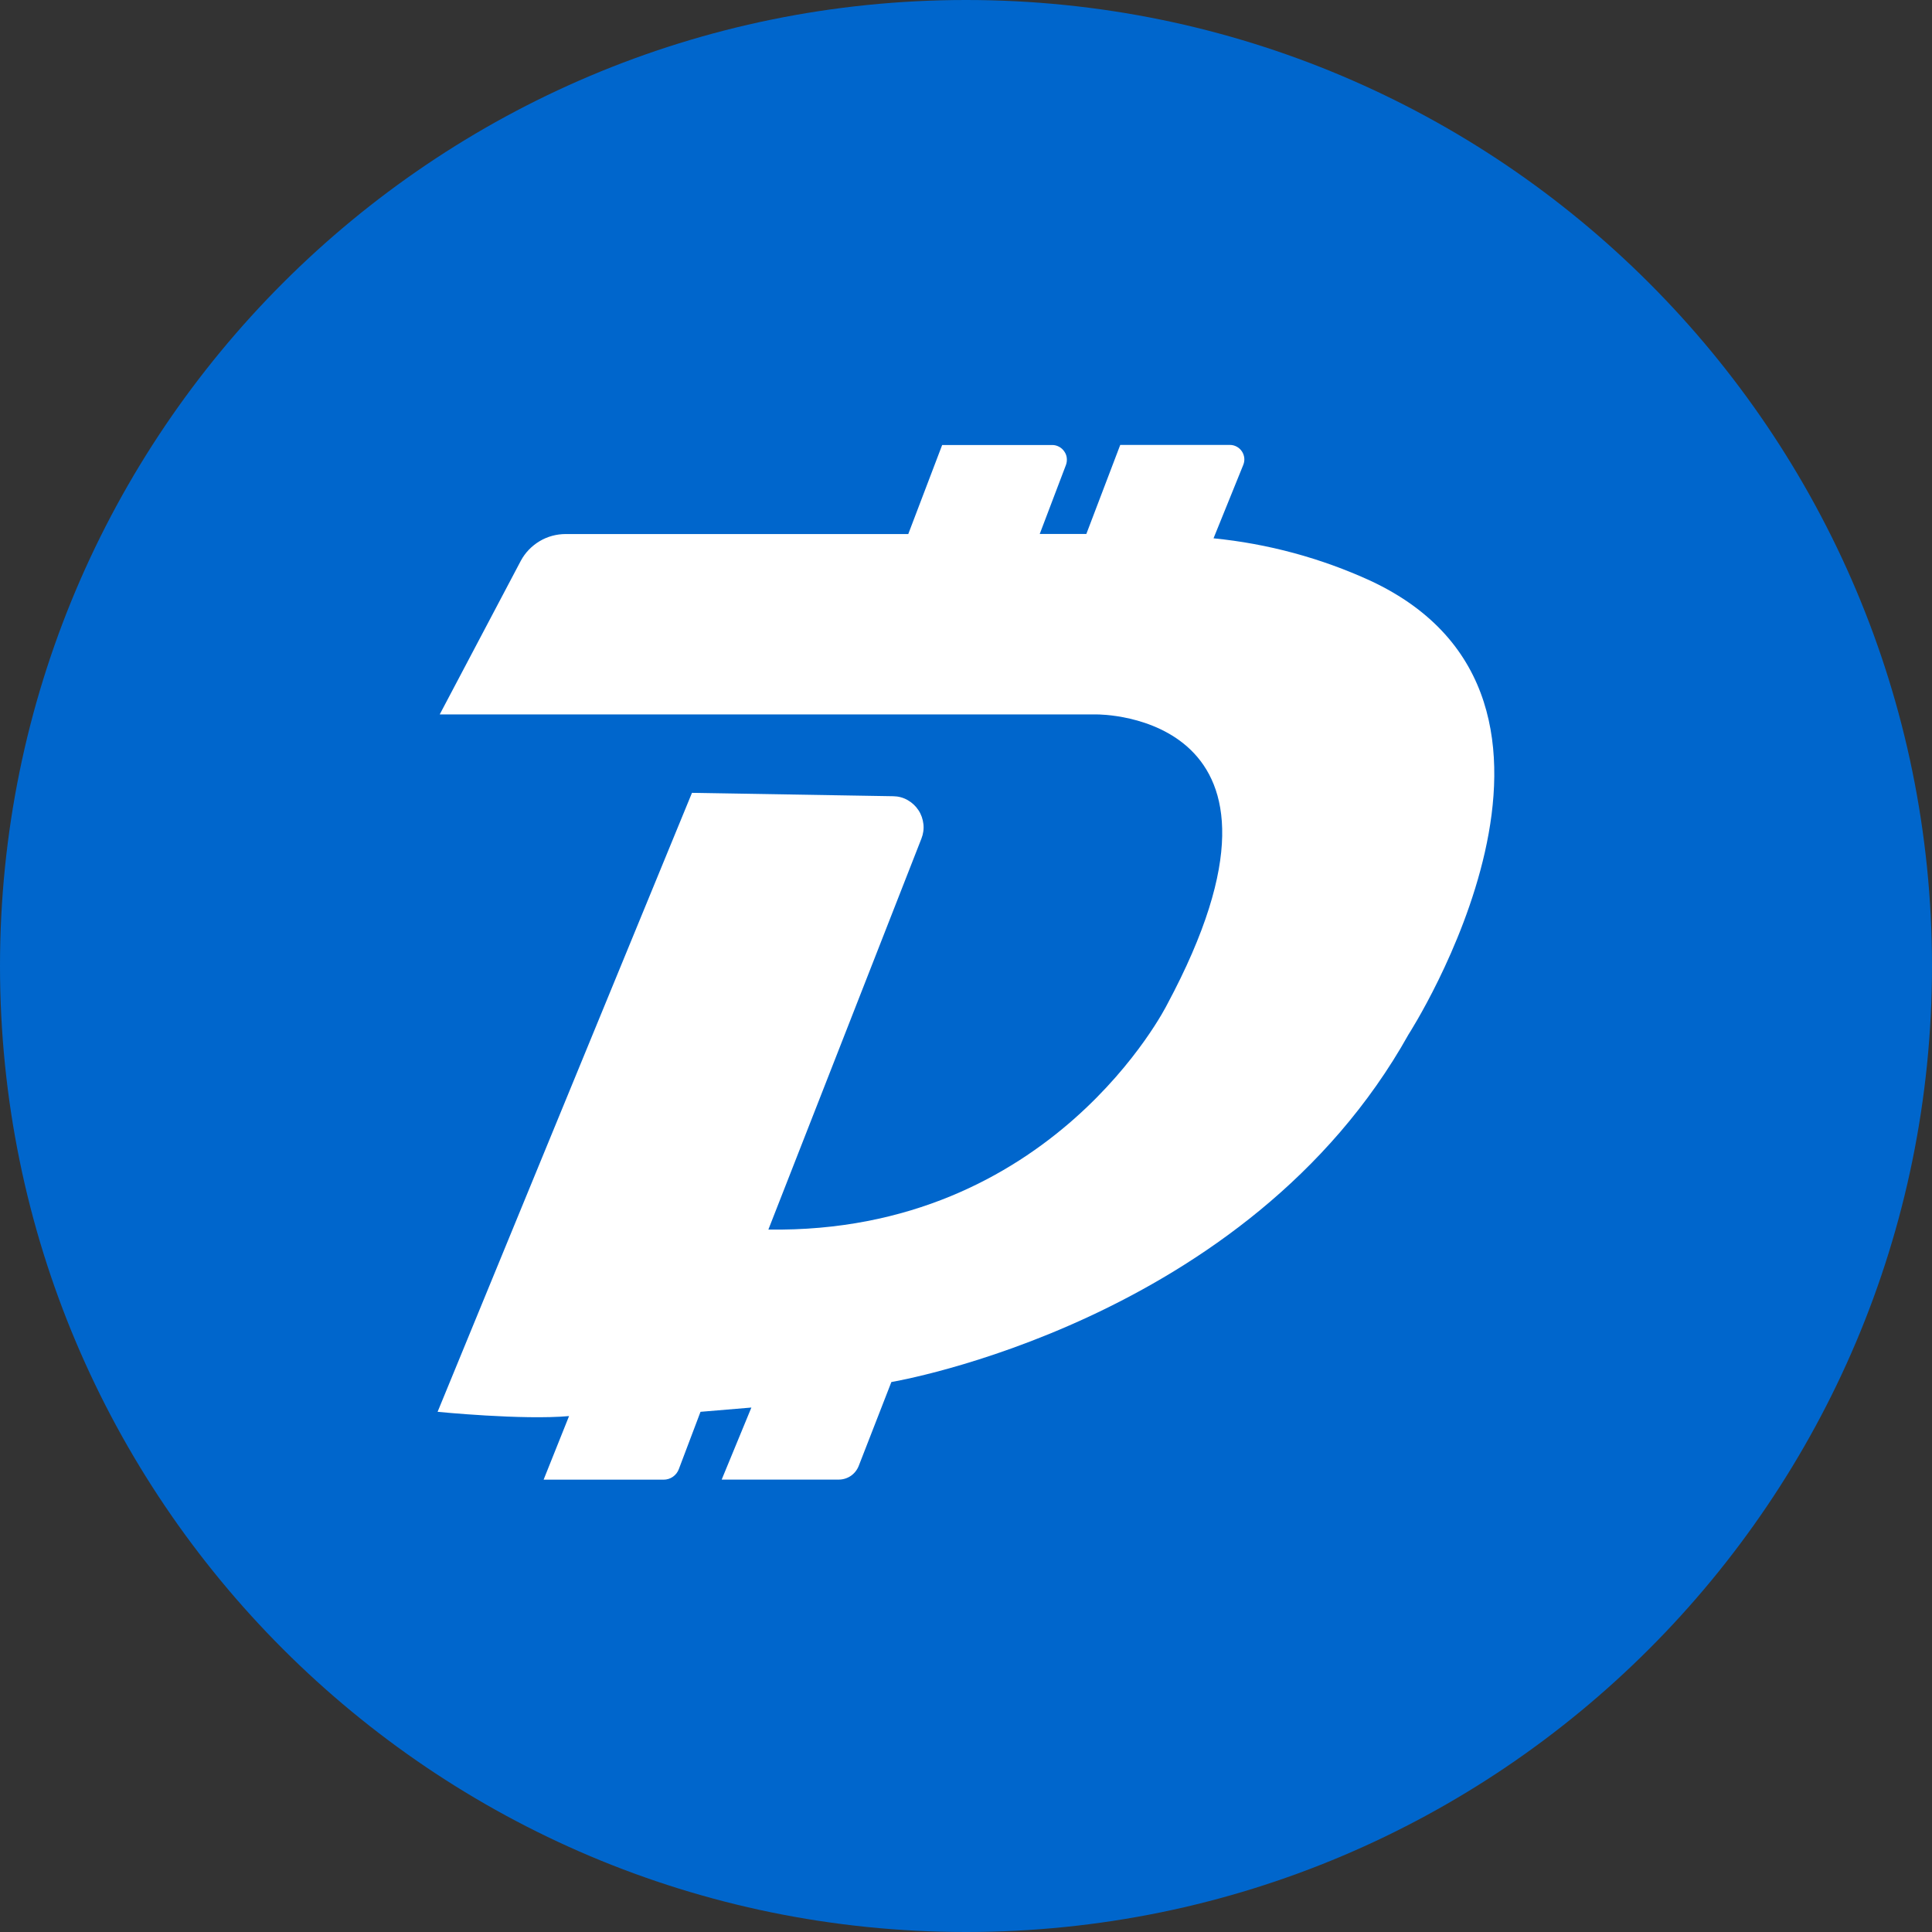 <!-- Generated by IcoMoon.io -->
<svg version="1.1" xmlns="http://www.w3.org/2000/svg" width="24" height="24" viewBox="0 0 24 24"><rect x="0" y="0" width="24" height="24" fill="#333333" stroke="none"/><title>DGB</title>
<path fill="#06c" d="M12 0c6.627 0 12 5.373 12 12s-5.373 12-12 12c-6.627 0-12-5.373-12-12s5.373-12 12-12z"></path>
<path fill="#fff" d="M5.464 8.875h8.163c0 0 2.818-0.026 0.869 3.608 0 0-1.422 2.844-4.951 2.791l1.901-4.856c0.023-0.058 0.032-0.12 0.025-0.181s-0.027-0.121-0.062-0.173c-0.034-0.052-0.080-0.094-0.134-0.125s-0.115-0.047-0.177-0.048l-2.502-0.042-3.16 7.689c0 0 1.053 0.105 1.633 0.053l-0.316 0.79h1.49c0.041 0 0.082-0.012 0.116-0.036s0.060-0.057 0.074-0.096l0.269-0.711 0.632-0.053-0.369 0.895h1.454c0.053 0 0.106-0.016 0.15-0.046s0.078-0.073 0.098-0.123l0.406-1.043c0 0 4.424-0.737 6.425-4.319 0 0 2.686-4.16-0.474-5.635-0.616-0.282-1.274-0.46-1.949-0.527l0.369-0.911c0.011-0.027 0.016-0.056 0.013-0.086s-0.013-0.057-0.029-0.082c-0.016-0.024-0.038-0.045-0.064-0.059s-0.054-0.022-0.084-0.022h-1.364l-0.421 1.106h-0.579l0.326-0.858c0.010-0.027 0.013-0.057 0.010-0.086s-0.014-0.057-0.031-0.081c-0.016-0.024-0.038-0.044-0.064-0.058s-0.054-0.022-0.084-0.022h-1.369l-0.421 1.106h-4.255c-0.114-0-0.227 0.030-0.325 0.089s-0.179 0.142-0.233 0.243l-1.006 1.906z"></path>
</svg>
